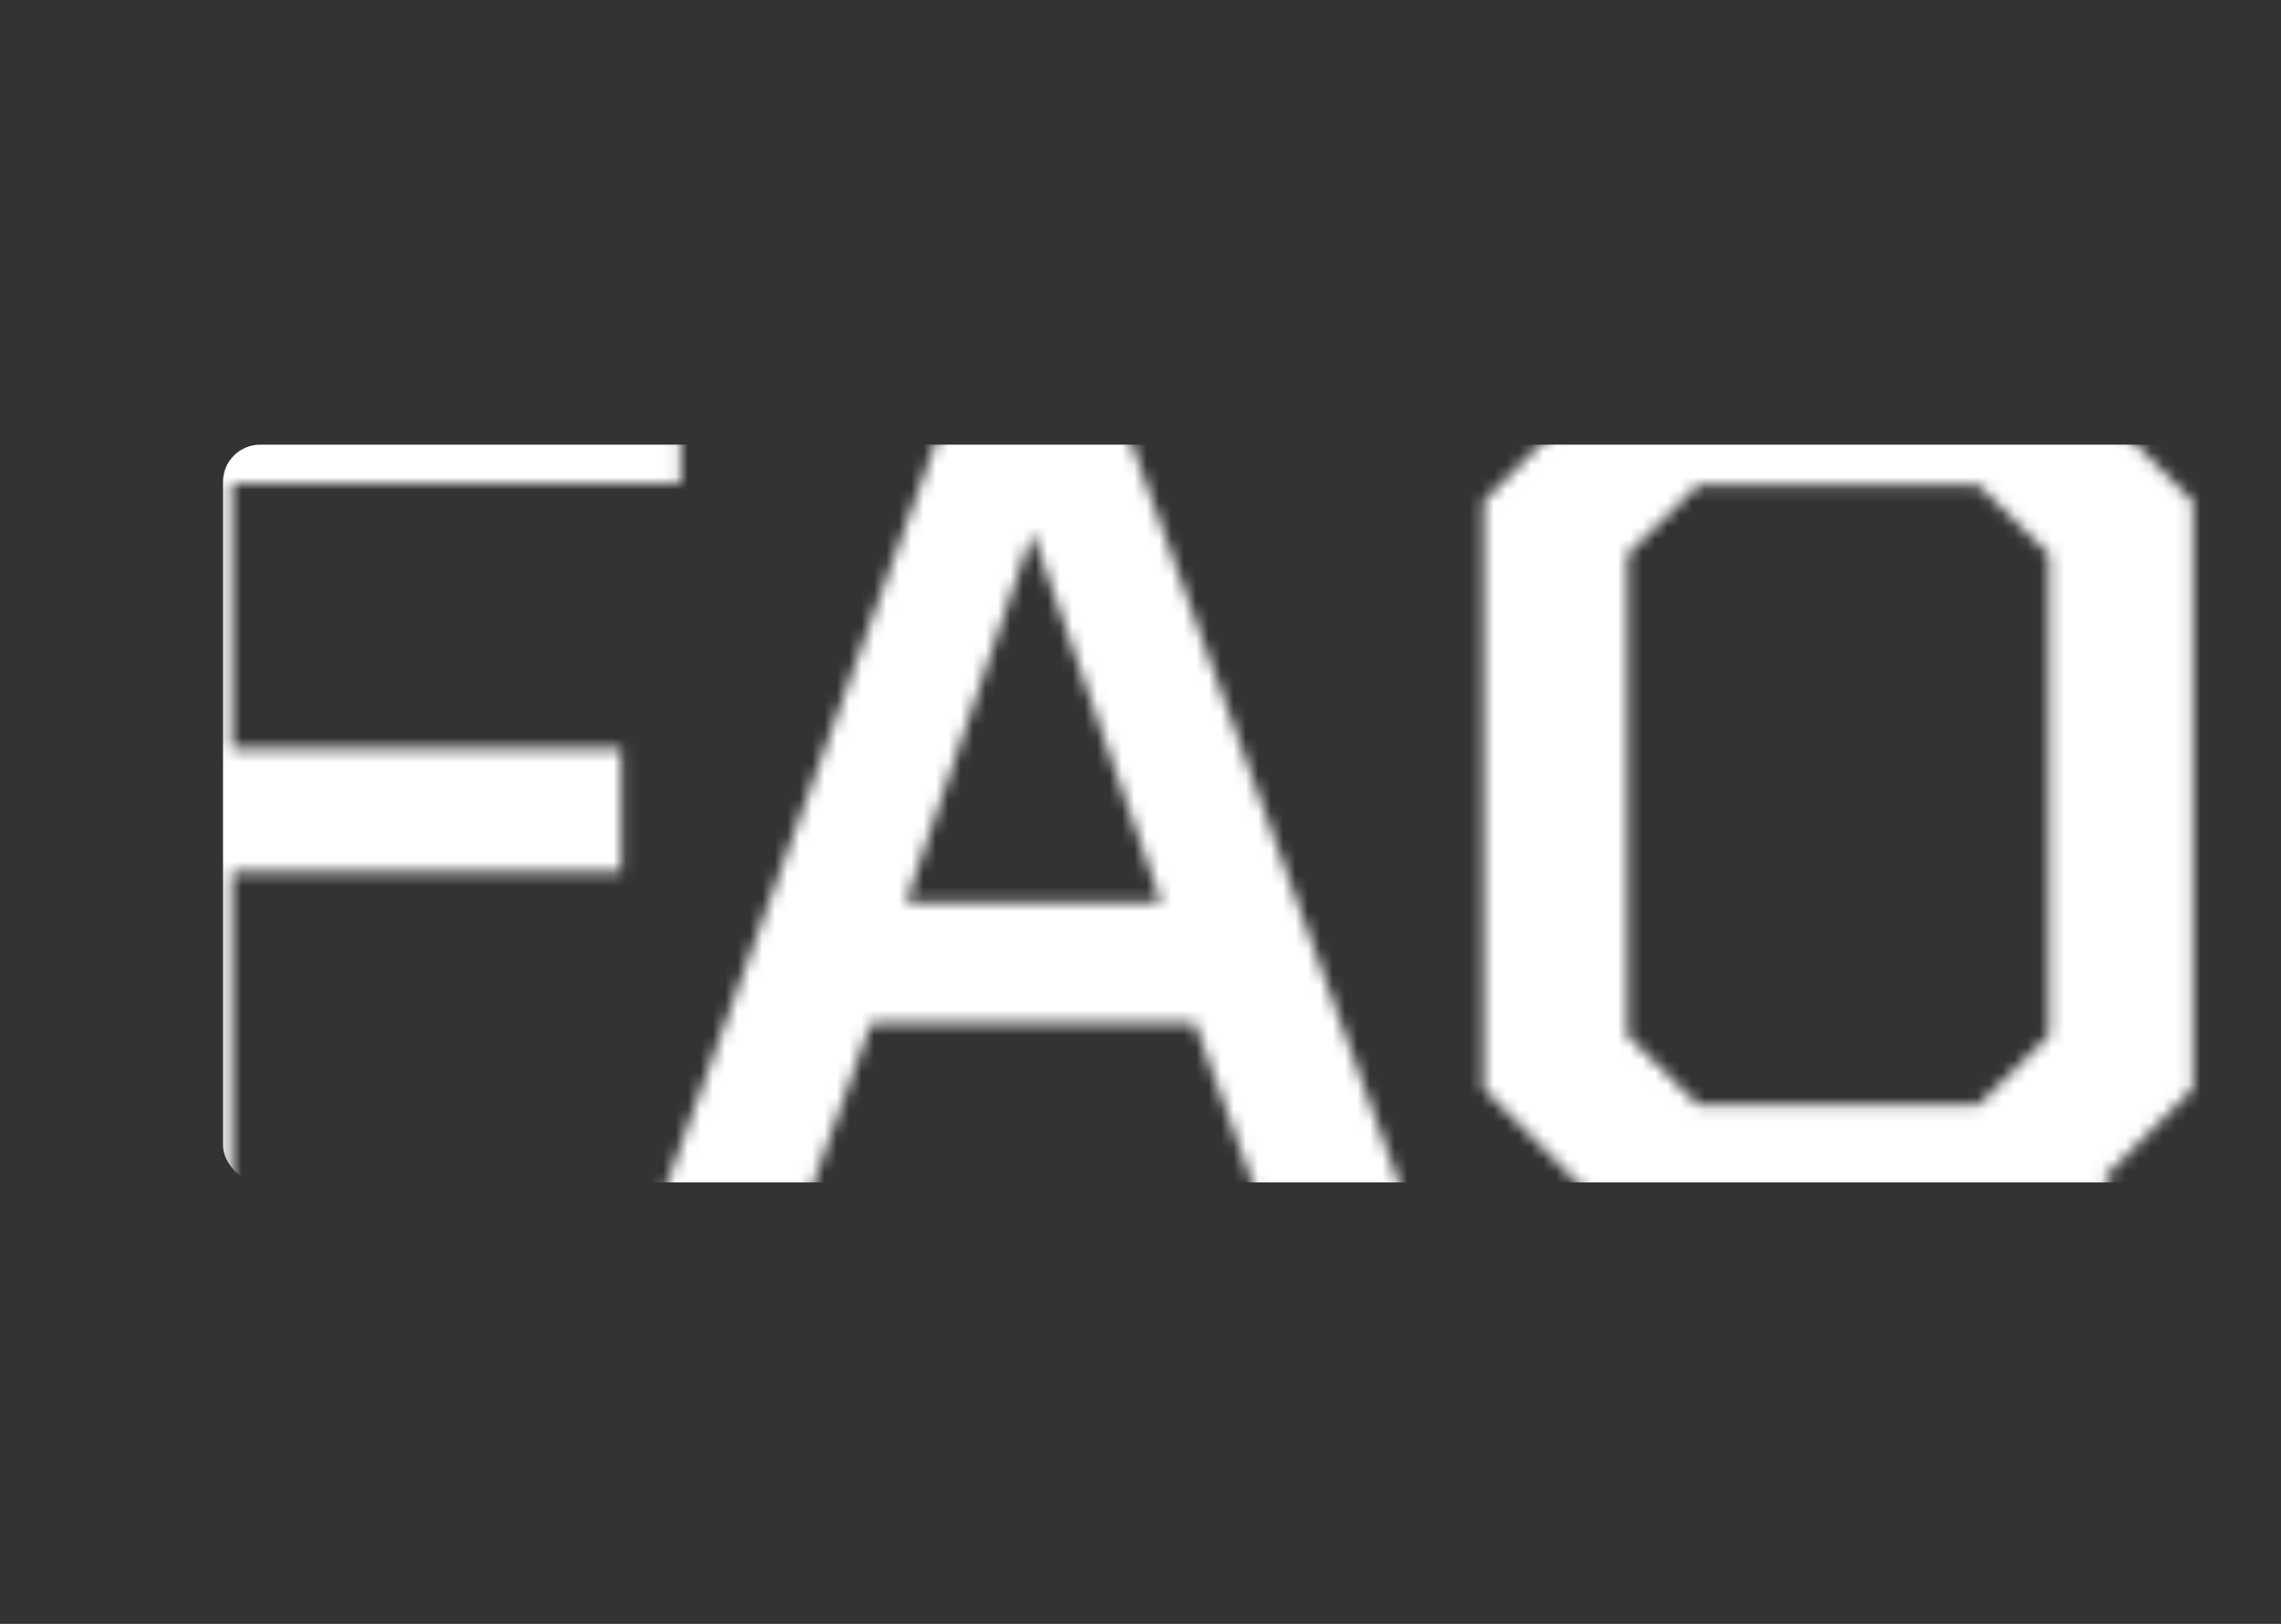 <svg width="184" height="131" viewBox="0 0 184 131" fill="none" xmlns="http://www.w3.org/2000/svg">
<rect x="0" y="0" width="184" height="131" fill="#333333" stroke="none"/>
<mask id="mask0_257_3596" style="mask-type:alpha" maskUnits="userSpaceOnUse" x="7" y="29" width="173" height="84">
<path d="M7.111 29.131H54.91V39.031H18.71V60.431H50.111V70.331H18.71V99.131H7.111V29.131ZM77.878 29.131H88.878L114.178 99.131H102.378L96.378 82.531H70.278L64.278 99.131H52.478L77.878 29.131ZM93.678 72.831L83.378 43.231H83.178L73.078 72.831H93.678ZM179.085 104.931L171.985 112.031L158.985 99.131H130.985L119.685 87.831V40.431L130.985 29.131H165.585L176.885 40.431V87.831L169.585 95.131L179.085 104.931ZM159.585 89.131L165.285 83.531V44.731L159.585 39.131H136.985L131.285 44.731V83.531L136.985 89.131H159.585Z" fill="#2B1953"/>
</mask>
<g mask="url(#mask0_257_3596)">
<rect x="17.989" y="35.871" width="1170" height="59.513" rx="3" fill="white"/>
</g>
</svg>
